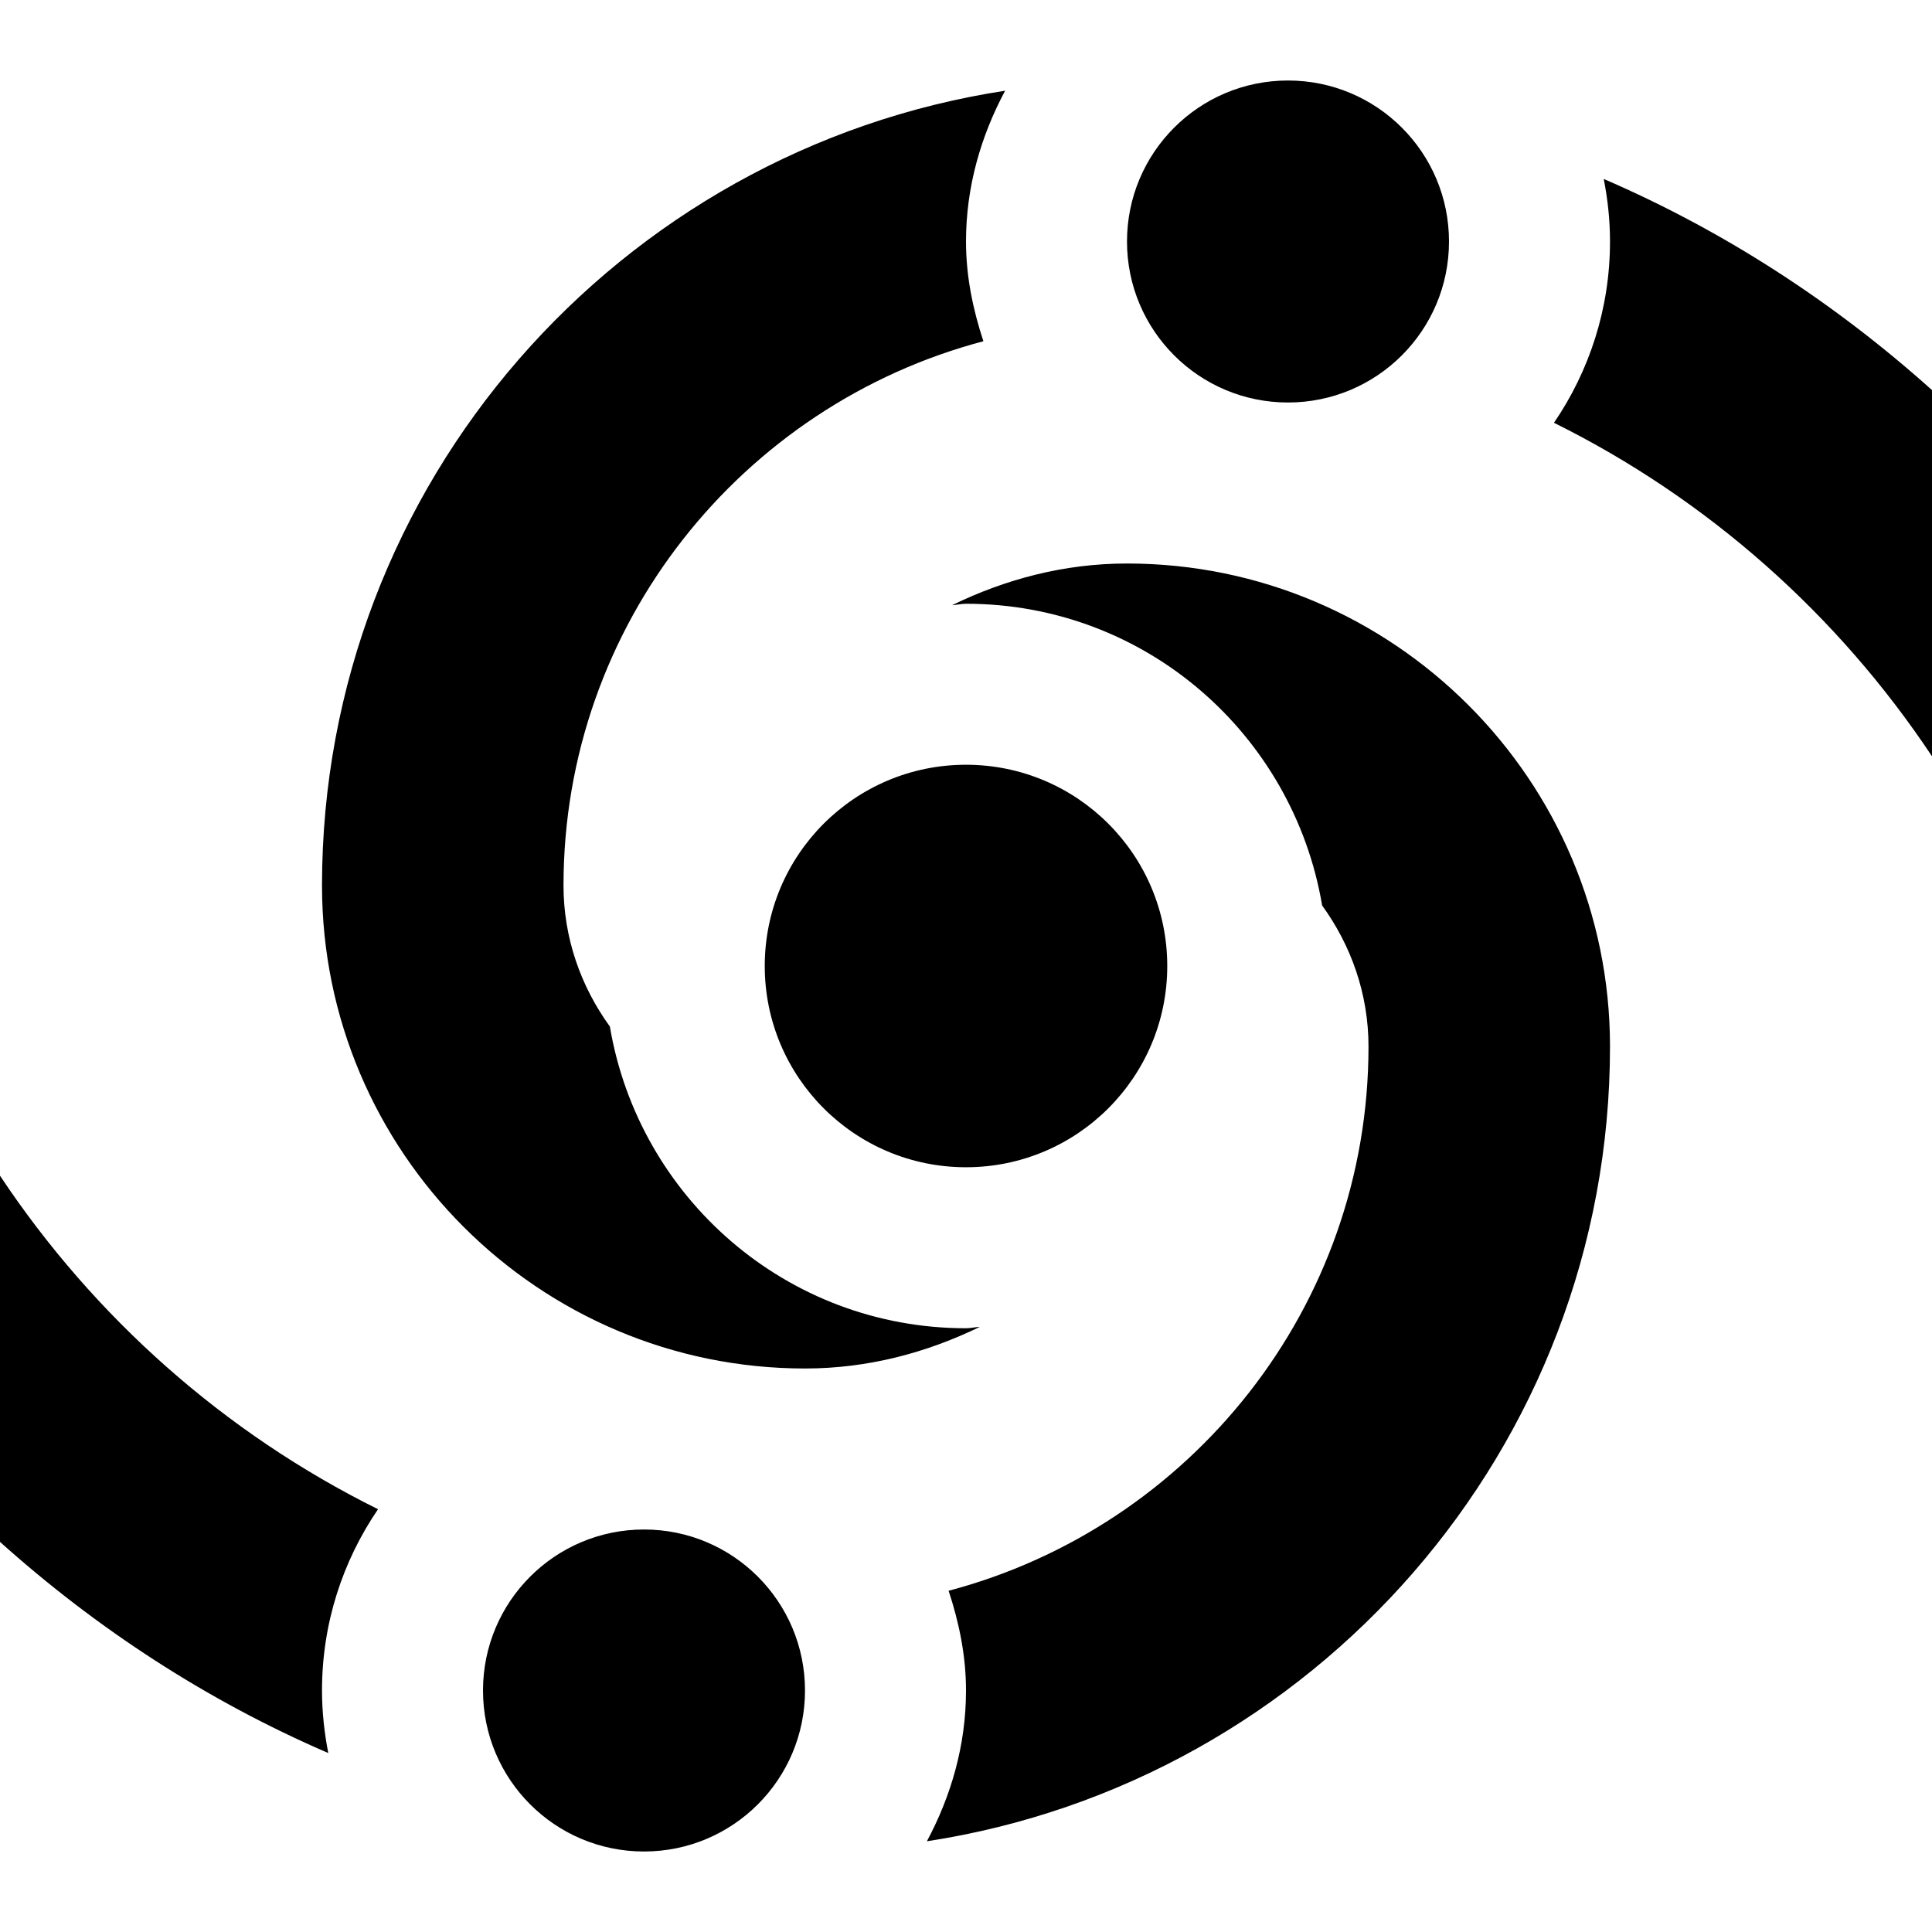 <?xml version="1.0" encoding="UTF-8"?>
<svg xmlns="http://www.w3.org/2000/svg" id="Layer_1" data-name="Layer 1" viewBox="0 0 24 24">
  <path d="m4.696,18.748c-.438.642-.696,1.416-.696,2.252,0,.266.029.525.078.777-1.504-.649-2.875-1.544-4.078-2.623v-4.549c1.17,1.76,2.789,3.198,4.696,4.143Zm3.304.252c-1.105,0-2,.895-2,2s.895,2,2,2,2-.895,2-2-.895-2-2-2Zm8-14c1.105,0,2-.895,2-2s-.895-2-2-2-2,.895-2,2,.895,2,2,2Zm-2,2c-.782,0-1.512.196-2.172.517.058-.002.113-.017.172-.017,2.228,0,4.065,1.622,4.424,3.748.358.494.576,1.096.576,1.752,0,3.242-2.219,5.969-5.216,6.761.129.392.216.804.216,1.239,0,.681-.186,1.312-.486,1.873,4.796-.734,8.486-4.875,8.486-9.873,0-3.309-2.691-6-6-6Zm5.922-4.777c.05.252.078.511.078.777,0,.836-.258,1.61-.696,2.252,1.907.945,3.526,2.383,4.696,4.143v-4.549c-1.203-1.079-2.574-1.974-4.078-2.623Zm-7.922,14.277c-2.228,0-4.065-1.622-4.424-3.748-.358-.494-.576-1.096-.576-1.752,0-3.242,2.219-5.969,5.216-6.761-.129-.392-.216-.804-.216-1.239,0-.681.186-1.312.486-1.873C7.69,1.861,4,6.002,4,11c0,3.309,2.691,6,6,6,.782,0,1.512-.196,2.172-.517-.058.002-.113.017-.172.017Zm0-2c1.381,0,2.5-1.119,2.5-2.5s-1.119-2.5-2.5-2.5-2.5,1.119-2.5,2.5,1.119,2.5,2.5,2.5Z"/>
</svg>
